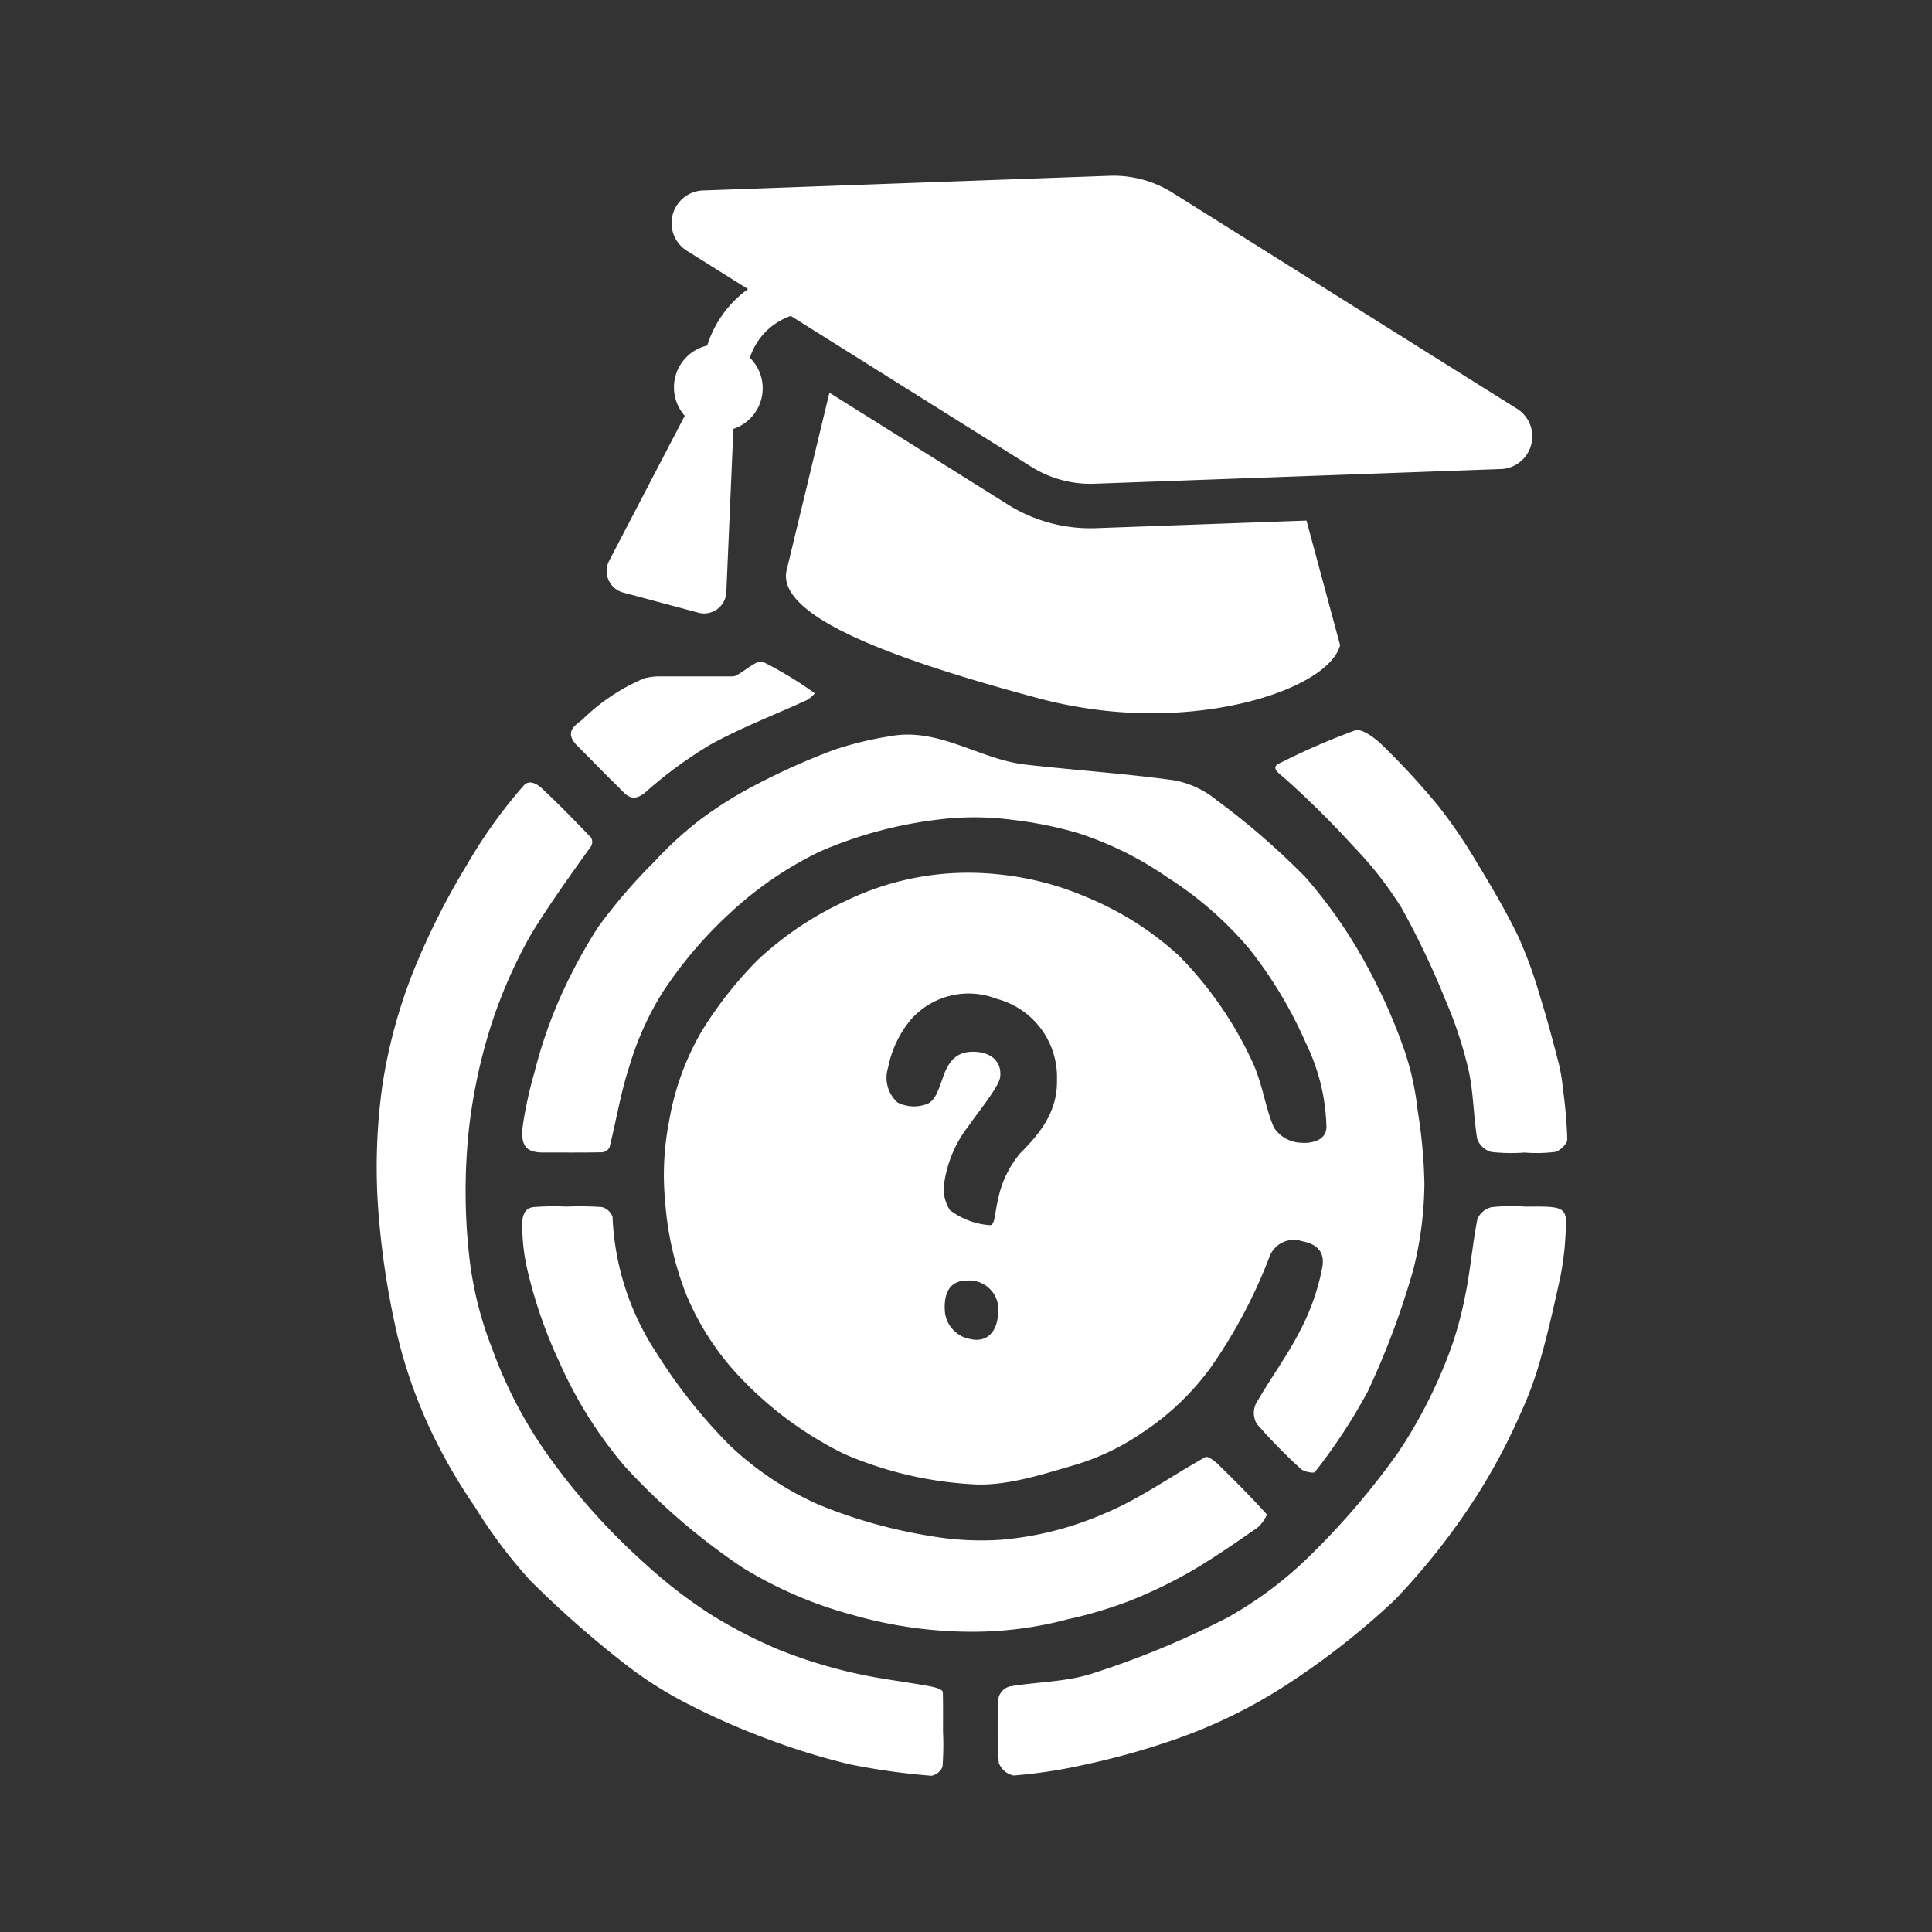<svg xmlns="http://www.w3.org/2000/svg" xmlns:xlink="http://www.w3.org/1999/xlink" width="150" height="150" viewBox="0 0 150 150">
  <rect x="0" y="0" width="150" height="150" fill="#333333" stroke="none"/>
  <defs>
    <style>
      .cls-1 {
        fill: #fff;
      }

      .cls-2 {
        clip-path: url(#clip-logo-icon-1);
      }

      .cls-3 {
        clip-path: url(#clip-path);
      }
    </style>
    <clipPath id="clip-path">
      <rect id="Rectangle_525" data-name="Rectangle 525" class="cls-1" width="92.425" height="86.511"/>
    </clipPath>
    <clipPath id="clip-logo-icon-1">
      <rect width="150" height="150"/>
    </clipPath>
  </defs>
  <g id="logo-icon-1" class="cls-2">
    <g id="icon" transform="translate(13.999 4.999)">
      <path id="_1" data-name="1" class="cls-1" d="M67.094,9.622,37.021.38a8.611,8.611,0,0,0-5.044,0L1.9,9.619a2.539,2.539,0,0,0,0,4.916l5.243,1.611A8.5,8.5,0,0,0,5.22,21.2a3.328,3.328,0,0,0-.275,5.717L2.193,39.307a1.725,1.725,0,0,0,1.683,2.1H9.925a1.725,1.725,0,0,0,1.684-2.1L8.856,26.92a3.319,3.319,0,0,0-.194-5.663,5.086,5.086,0,0,1,2.23-3.959l21.084,6.481a8.62,8.62,0,0,0,5.044,0l30.073-9.239a2.539,2.539,0,0,0,0-4.917ZM38.035,27.077a12.066,12.066,0,0,1-7.071,0l-15.635-4.8.359,14.094c0,3.812,10.1,4.617,21.528,4.617a33.647,33.647,0,0,0,3.567-.2c9.738-1,17.914-6.406,17.914-9.844L53.67,22.273Z" transform="matrix(0.966, 0.259, -0.259, 0.966, 41.359, 0)"/>
      <g id="Group_947" data-name="Group 947" transform="translate(15.255 46.357)">
        <g id="Group_947-2" data-name="Group 947" class="cls-3">
          <path id="Path_758" data-name="Path 758" class="cls-1" d="M95.4,47.581a28.608,28.608,0,0,0-3.6,3.3,41.632,41.632,0,0,0-4.369,5.092A40.7,40.7,0,0,0,84.164,62.2a37.125,37.125,0,0,0-1.655,5.018,32.518,32.518,0,0,0-.866,3.879c-.252,1.636.046,2.344,1.528,2.344,1.534,0,3.068.013,4.6-.018a.732.732,0,0,0,.566-.376c.532-2.123.877-4.305,1.565-6.374a23.134,23.134,0,0,1,2.556-5.667,32.836,32.836,0,0,1,5.209-6.131,28.189,28.189,0,0,1,7.022-4.809,32.736,32.736,0,0,1,8.96-2.447,22.669,22.669,0,0,1,5.946-.009,30.45,30.45,0,0,1,5.155,1.044,26.449,26.449,0,0,1,6.906,3.428,28.078,28.078,0,0,1,6.276,5.454,33.03,33.03,0,0,1,4.484,7.44A15.6,15.6,0,0,1,144,71.465c0,1.119-1.361,1.278-1.893,1.22a2.637,2.637,0,0,1-2.173-1.16c-.691-1.538-.887-3.477-1.739-5.244a29.107,29.107,0,0,0-5.6-8.071,24.13,24.13,0,0,0-7.246-4.606,23.045,23.045,0,0,0-7.022-1.778,21.763,21.763,0,0,0-11.764,2.139,25.523,25.523,0,0,0-6.738,4.547,30.6,30.6,0,0,0-4.325,5.5,20.721,20.721,0,0,0-2.528,6.954,21.667,21.667,0,0,0-.315,6.277,24.662,24.662,0,0,0,1.581,7.083,20.944,20.944,0,0,0,4.319,6.653,28.3,28.3,0,0,0,7.989,5.861,29.165,29.165,0,0,0,9.884,2.353c2.532.183,5.206-.668,7.717-1.4a18.707,18.707,0,0,0,5.533-2.585,20.577,20.577,0,0,0,5.243-4.945,39.489,39.489,0,0,0,4.652-8.717,2.011,2.011,0,0,1,2.515-1.223c1.745.321,1.692,1.433,1.585,2.048a17.7,17.7,0,0,1-1.744,4.95c-1,1.952-2.332,3.733-3.417,5.646a1.689,1.689,0,0,0,.077,1.542A42.777,42.777,0,0,0,142.007,98c.249.232,1.015.37,1.1.244a44.056,44.056,0,0,0,4.089-6.225,62.542,62.542,0,0,0,3.555-9.512,28.186,28.186,0,0,0,.855-6.632,40.124,40.124,0,0,0-.531-5.744,21.875,21.875,0,0,0-.974-4.486,43.734,43.734,0,0,0-2.945-6.67A38.078,38.078,0,0,0,142.4,52.1a57.177,57.177,0,0,0-6.927-6.017,7.262,7.262,0,0,0-3.286-1.538c-3.844-.533-7.726-.784-11.583-1.226-3.556-.408-6.689-2.9-10.472-2.2a26.8,26.8,0,0,0-4.424,1.081,53.02,53.02,0,0,0-5.847,2.609A31.443,31.443,0,0,0,95.4,47.581M118.5,86.011c-.083,1.334-.84,2.2-2.118,1.92a2.4,2.4,0,0,1-2-2.067c-.125-1.388.3-2.477,1.676-2.477a2.254,2.254,0,0,1,2.439,2.624m1.769-12.563a8.038,8.038,0,0,0-1.779,3.713c-.238.974-.225,1.924-.6,1.922a5.755,5.755,0,0,1-3.127-1.176,3.055,3.055,0,0,1-.4-2.317A9.332,9.332,0,0,1,116.2,71.4c.567-.854,2.366-3.035,2.464-3.795.166-1.293-.8-2.028-2.227-1.984-1.377.043-1.877,1.037-2.219,2-.356,1.006-.574,1.71-1.148,2.019a2.839,2.839,0,0,1-2.366-.08,2.58,2.58,0,0,1-.736-2.715,8.282,8.282,0,0,1,1.765-3.72,5.972,5.972,0,0,1,6.662-1.616,6.279,6.279,0,0,1,4.682,6.272c.053,2.381-1.172,4.032-2.8,5.663" transform="translate(-70.269 -35.317)"/>
          <path id="Path_759" data-name="Path 759" class="cls-1" d="M43.952,138.523c0-.166-.164-.355-1.186-.535-2.561-.449-4.26-.6-6.776-1.253a37.422,37.422,0,0,1-4.924-1.619,37.8,37.8,0,0,1-4.974-2.568,37.128,37.128,0,0,1-5.186-3.976,50.758,50.758,0,0,1-8.068-9.132,34.686,34.686,0,0,1-3.871-7.606,28.222,28.222,0,0,1-1.8-7.284,45.558,45.558,0,0,1-.044-9.5,42.264,42.264,0,0,1,1.692-8.162A37.839,37.839,0,0,1,12,79.6c1.469-2.395,3.028-4.543,4.664-6.838a.676.676,0,0,0-.041-.646c-1.243-1.292-2.491-2.581-3.8-3.805-.3-.282-.959-.742-1.418-.221a38.645,38.645,0,0,0-4.394,6.131A57.524,57.524,0,0,0,2.8,82.608,40.671,40.671,0,0,0,.438,91.346,45.835,45.835,0,0,0,.1,100.828a64.337,64.337,0,0,0,1.517,10.03,38.518,38.518,0,0,0,2.558,7.267,43.22,43.22,0,0,0,3.46,5.992,38.5,38.5,0,0,0,4.286,5.7,79.643,79.643,0,0,0,7.159,6.325,29.965,29.965,0,0,0,4.848,3.135,54.176,54.176,0,0,0,6.208,2.761,52.549,52.549,0,0,0,6.617,2.049,53.222,53.222,0,0,0,6.305.881,1.134,1.134,0,0,0,.863-.7,21.941,21.941,0,0,0,.041-2.728c0-1,.012-2.007-.014-3.009" transform="translate(0 -58.455)"/>
          <path id="Path_760" data-name="Path 760" class="cls-1" d="M128.492,336.193a36.332,36.332,0,0,0,4.837-2.294c1.82-1.045,3.547-2.256,5.277-3.45.352-.243.82-.993.75-1.071-1.2-1.332-2.471-2.607-3.755-3.863-.275-.269-.816-.671-.993-.573-2.612,1.438-5.067,3.23-7.8,4.362a25.378,25.378,0,0,1-8.159,2.066,23.077,23.077,0,0,1-5.358-.292,39.074,39.074,0,0,1-8.724-2.446,24.421,24.421,0,0,1-6.862-4.569A40.9,40.9,0,0,1,92,316.882,20.706,20.706,0,0,1,88.574,306.3a1.182,1.182,0,0,0-.831-.766,24.608,24.608,0,0,0-2.764-.037,19.933,19.933,0,0,0-2.555.038c-.3.04-.861.2-.861,1.292a15.327,15.327,0,0,0,.453,3.818,36.558,36.558,0,0,0,2.425,6.921,33,33,0,0,0,5.073,8.085,50.779,50.779,0,0,0,9.078,7.824,31.972,31.972,0,0,0,8.538,3.7,33.743,33.743,0,0,0,9.32,1.33,28.7,28.7,0,0,0,7.469-.971,32.9,32.9,0,0,0,4.571-1.343" transform="translate(-70.269 -263.172)"/>
          <path id="Path_761" data-name="Path 761" class="cls-1" d="M389.931,305.418H389a14.869,14.869,0,0,0-2.553.043,1.6,1.6,0,0,0-1.108.922c-.4,2.038-.551,4.125-.989,6.152a27.482,27.482,0,0,1-1.615,5.31,37.327,37.327,0,0,1-3.566,6.69,58.3,58.3,0,0,1-6.476,7.635,30.052,30.052,0,0,1-6.748,5.152,68.255,68.255,0,0,1-10.452,4.33c-2.045.684-4.324.653-6.483,1.025a1.263,1.263,0,0,0-.845.846,41.042,41.042,0,0,0,.015,5.079,1.545,1.545,0,0,0,1.157.986,38.806,38.806,0,0,0,5.448-.827,58.277,58.277,0,0,0,7.537-2.138,40.034,40.034,0,0,0,7.586-3.682,59.753,59.753,0,0,0,8.991-6.958,52.736,52.736,0,0,0,6.409-8.144,46.63,46.63,0,0,0,3.414-6.433,27.126,27.126,0,0,0,1.543-4.241c.568-2,1.019-4.042,1.471-6.077a22.662,22.662,0,0,0,.392-2.655c.164-2.714.436-3.017-2.193-3.017" transform="translate(-299.889 -263.095)"/>
          <path id="Path_762" data-name="Path 762" class="cls-1" d="M504.107,41.858c.263.229.331.277.65.562a72.009,72.009,0,0,1,5.142,5.122,28.374,28.374,0,0,1,3.694,4.732,63.662,63.662,0,0,1,3.447,7.247,31.6,31.6,0,0,1,1.759,5.362c.387,1.742.372,3.571.672,5.338a1.627,1.627,0,0,0,1.1,1,13.646,13.646,0,0,0,2.551.046,12.217,12.217,0,0,0,2.378-.046c.386-.078.96-.631.96-.969a35.379,35.379,0,0,0-.332-3.889,14.427,14.427,0,0,0-.331-2.011c-.451-1.736-.905-3.474-1.444-5.184a34.573,34.573,0,0,0-1.692-4.658c-.95-1.971-2.071-3.865-3.208-5.737a39.356,39.356,0,0,0-2.981-4.385,57.371,57.371,0,0,0-4.328-4.708c-.583-.574-1.611-1.364-2.158-1.189A54.069,54.069,0,0,0,504.209,41c-.362.165-.669.364-.1.858" transform="translate(-434.031 -33.139)"/>
          <path id="Path_763" data-name="Path 763" class="cls-1" d="M112.459,9.677c.6.582,1.078,1.385,2.147.5a33.485,33.485,0,0,1,5.044-3.707c2.412-1.334,5.015-2.322,7.528-3.477a2.973,2.973,0,0,0,.611-.517,29.583,29.583,0,0,0-4.03-2.444c-.444-.19-1.326.65-2.01,1.014a.757.757,0,0,1-.324.113c-1.922.007-3.843,0-5.765,0a4.857,4.857,0,0,0-1.14.158,15.3,15.3,0,0,0-4.723,3.14c-.41.391-1.626.924-.446,2.1,1.043,1.035,2.058,2.1,3.11,3.124" transform="translate(-93.774 0)"/>
        </g>
      </g>
    </g>
  </g>
</svg>
